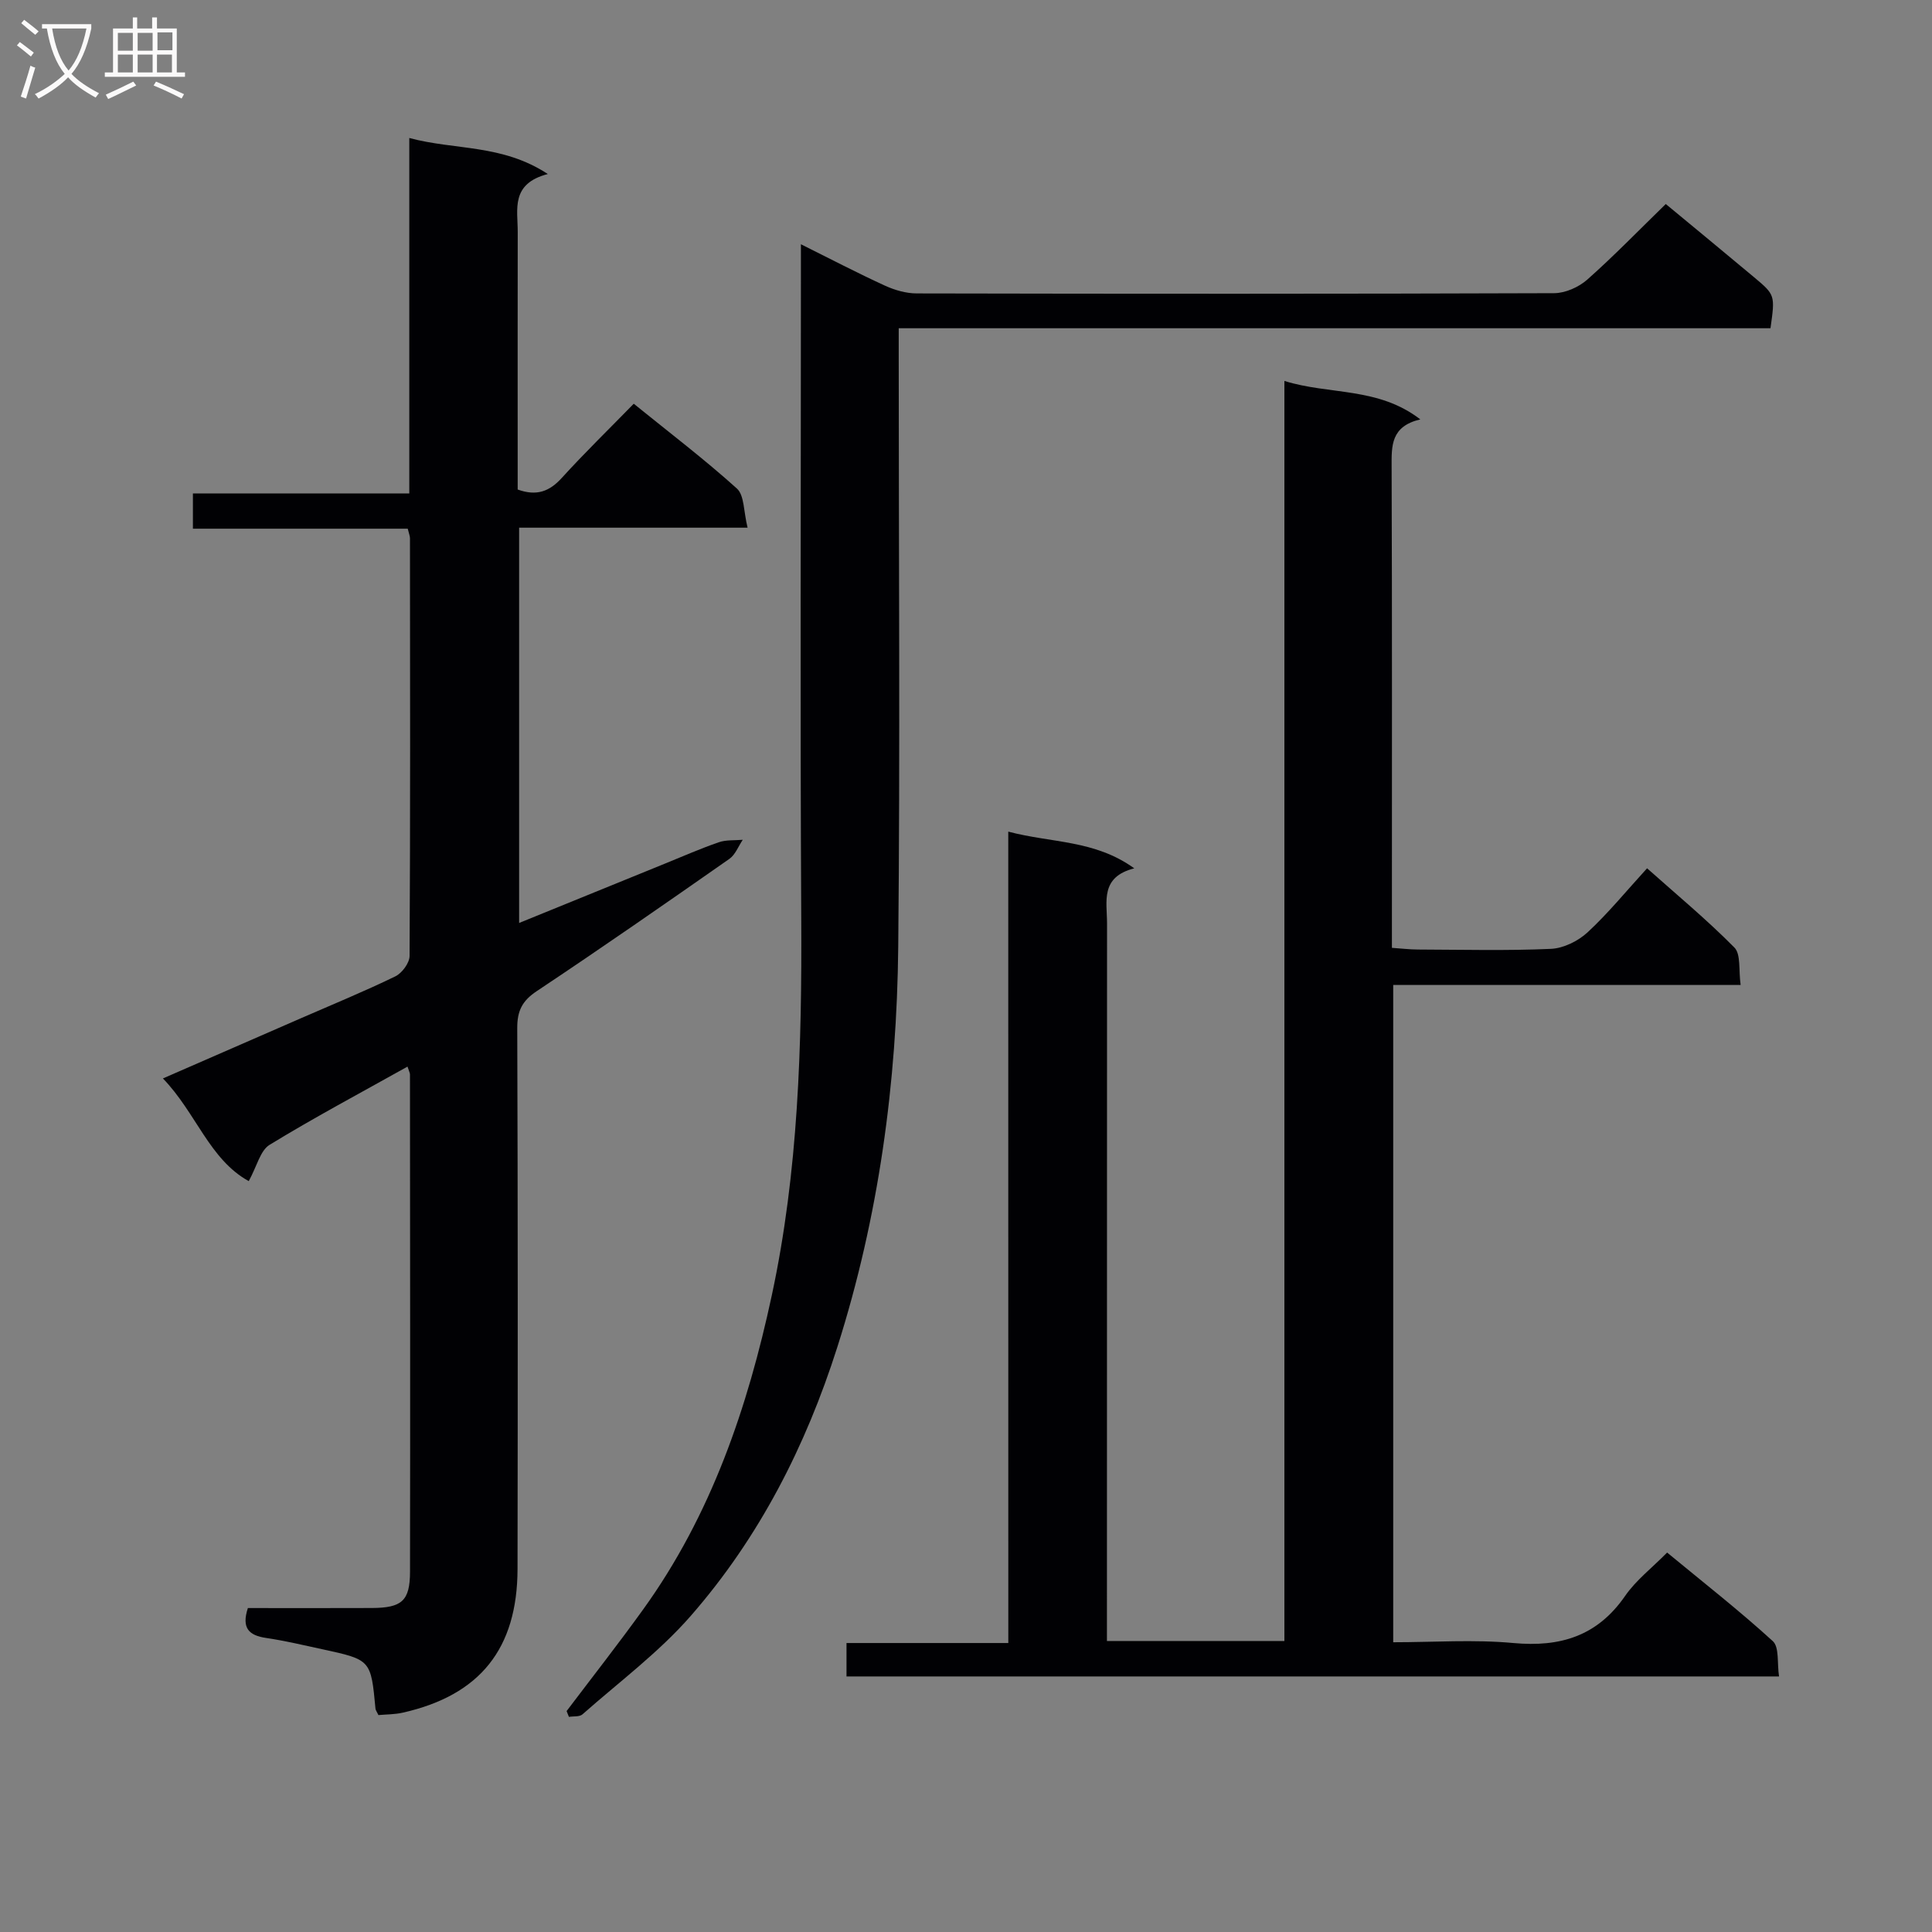 <svg enable-background="new 0 0 400 400" viewBox="0 0 400 400" xmlns="http://www.w3.org/2000/svg"><rect x="0" y="0" width="400" height="400" fill="#808080" stroke="none"/><g fill="#010104"><path d="m208.75 172.18c9.05 2.39 17.86 1.68 26.09 7.6-7.1 1.8-5.64 6.9-5.64 11.36-.02 47.5-.02 94.99-.02 142.49v6.12h36.74c0-86.9 0-173.65 0-260.88 9.36 2.92 19.38 1.2 28.14 7.96-6.12 1.44-5.96 5.48-5.94 9.84.11 31.16.06 62.33.06 93.49v6.08c1.96.13 3.7.35 5.44.35 9.17.03 18.34.27 27.49-.14 2.6-.12 5.62-1.61 7.58-3.42 4.26-3.94 7.96-8.49 12.32-13.26 6.16 5.49 12.41 10.67 18.08 16.41 1.37 1.39.85 4.66 1.29 7.75-24.25 0-47.96 0-71.93 0v136.08c8.36 0 16.68-.6 24.87.16 9.75.9 17.41-1.45 23.15-9.76 2.23-3.23 5.5-5.74 8.69-8.97 7.5 6.19 14.93 12 21.88 18.34 1.37 1.25.87 4.55 1.29 7.31-64.75 0-128.79 0-193.07 0 0-2.34 0-4.42 0-6.92h33.5c-.01-55.97-.01-111.52-.01-167.99z"/><path d="m84.37 220.83c-9.83 5.5-19.36 10.57-28.55 16.19-1.94 1.19-2.62 4.42-4.32 7.52-8.16-4.5-10.91-14.17-17.77-21.26 10.01-4.37 19.27-8.4 28.52-12.44 6.55-2.86 13.17-5.57 19.59-8.69 1.39-.67 2.95-2.78 2.96-4.23.16-28.82.11-57.64.08-86.47 0-.47-.21-.94-.46-1.99-14.66 0-29.4 0-44.48 0 0-2.67 0-4.75 0-7.3h44.8c0-24.52 0-48.58 0-73.59 9.51 2.56 19.18 1.23 28.68 7.46-7.75 2.01-6.22 7.33-6.23 11.99-.03 15.99-.01 31.99-.01 47.98v5.35c3.96 1.43 6.61.38 9.14-2.41 4.7-5.17 9.72-10.05 14.89-15.35 7.37 5.97 14.62 11.48 21.36 17.56 1.56 1.41 1.37 4.76 2.21 8.1-16.25 0-31.63 0-47.3 0v81.84c10.31-4.2 20.26-8.26 30.22-12.3 3.69-1.5 7.35-3.11 11.12-4.41 1.53-.53 3.3-.36 4.96-.51-.91 1.34-1.53 3.08-2.77 3.95-13.22 9.24-26.46 18.45-39.89 27.39-3.02 2.01-4.04 4.09-4.03 7.65.13 37.32.12 74.64.06 111.96-.03 16.53-7.77 26.15-23.72 29.76-1.7.39-3.5.36-5.08.51-.35-.74-.58-1.02-.61-1.32-.95-10.11-.94-10.13-10.95-12.3-3.89-.84-7.77-1.77-11.7-2.35-3.51-.52-5.14-1.99-3.77-6.19 8.41 0 17.04.03 25.66-.01 6.21-.03 7.9-1.46 7.91-7.51.06-34.32.01-68.64-.01-102.96 0-.3-.18-.6-.51-1.62z"/><path d="m117.31 354.26c5.3-7.01 10.73-13.93 15.86-21.06 14.07-19.52 21.64-41.82 26.62-65 5.51-25.65 6.24-51.74 6.1-77.9-.24-44.31-.07-88.62-.07-132.94 0-1.99 0-3.97 0-6.79 6.17 3.07 11.72 5.97 17.4 8.57 2.03.93 4.39 1.61 6.6 1.61 43.98.09 87.96.11 131.94-.05 2.33-.01 5.11-1.25 6.88-2.82 5.58-4.95 10.77-10.32 16.24-15.64 5.97 4.94 12.14 10.02 18.26 15.14 4.41 3.69 4.38 3.72 3.42 10.58-59.86 0-119.78 0-180.49 0v6.12c0 40.65.3 81.3-.1 121.94-.28 28.15-4.02 55.89-12.61 82.88-6.54 20.54-16.17 39.41-30.31 55.61-6.61 7.58-14.87 13.72-22.46 20.43-.61.54-1.85.36-2.8.52-.17-.4-.33-.8-.48-1.2z"/></g><path d="m6.4 11.7c-1-.8-1.9-1.6-2.9-2.3l.6-.7c.9.7 1.9 1.4 2.9 2.2zm-2.1 8.3c.7-2.1 1.4-4.2 2-6.4.2.1.6.3 1 .4-.7 2.3-1.3 4.4-1.9 6.4zm3-12.8c-1.1-.9-2.1-1.7-2.9-2.4l.6-.7c1 .8 2 1.5 3 2.4zm1.4-1.3v-.9h10.2v.9c-.9 4.2-2.3 7.3-4.1 9.4 1.3 1.4 3.2 2.7 5.7 4-.2.2-.4.5-.7.9-2.5-1.4-4.4-2.7-5.7-4.2-1.4 1.5-3.5 3-6.1 4.4 0 0 0 0-.1-.1-.3-.4-.5-.7-.7-.8 2.7-1.3 4.7-2.8 6.2-4.2-1.8-2.2-3-5.3-3.7-9.4zm9.2 0h-7.1c.6 3.8 1.7 6.7 3.4 8.7 1.7-2 2.9-4.8 3.7-8.7z" fill="#fbfafa"/><path d="m31.6 3.6h.9v2.3h4.1v9.1h1.7v.9h-16.6v-.9h1.7v-9.1h4.1v-2.3h.9v2.3h3.1v-2.3zm-4 13.3.6.8c-1.9.9-3.8 1.9-5.8 2.8-.2-.3-.3-.6-.5-.9 2-.9 3.9-1.8 5.7-2.7zm-3.2-10.1v3.7h3.1v-3.7zm0 4.5v3.7h3.1v-3.7zm4.1-4.5v3.7h3.1v-3.7zm0 4.5v3.7h3.1v-3.7zm9.1 9.1c-2.1-1.1-4.1-2-5.8-2.7l.5-.8c2.2.9 4.1 1.8 5.8 2.6zm-1.9-13.7h-3.1v3.7h3.1v-3.6zm-3.2 4.6v3.7h3.1v-3.7z" fill="#fbfafa"/></svg>
